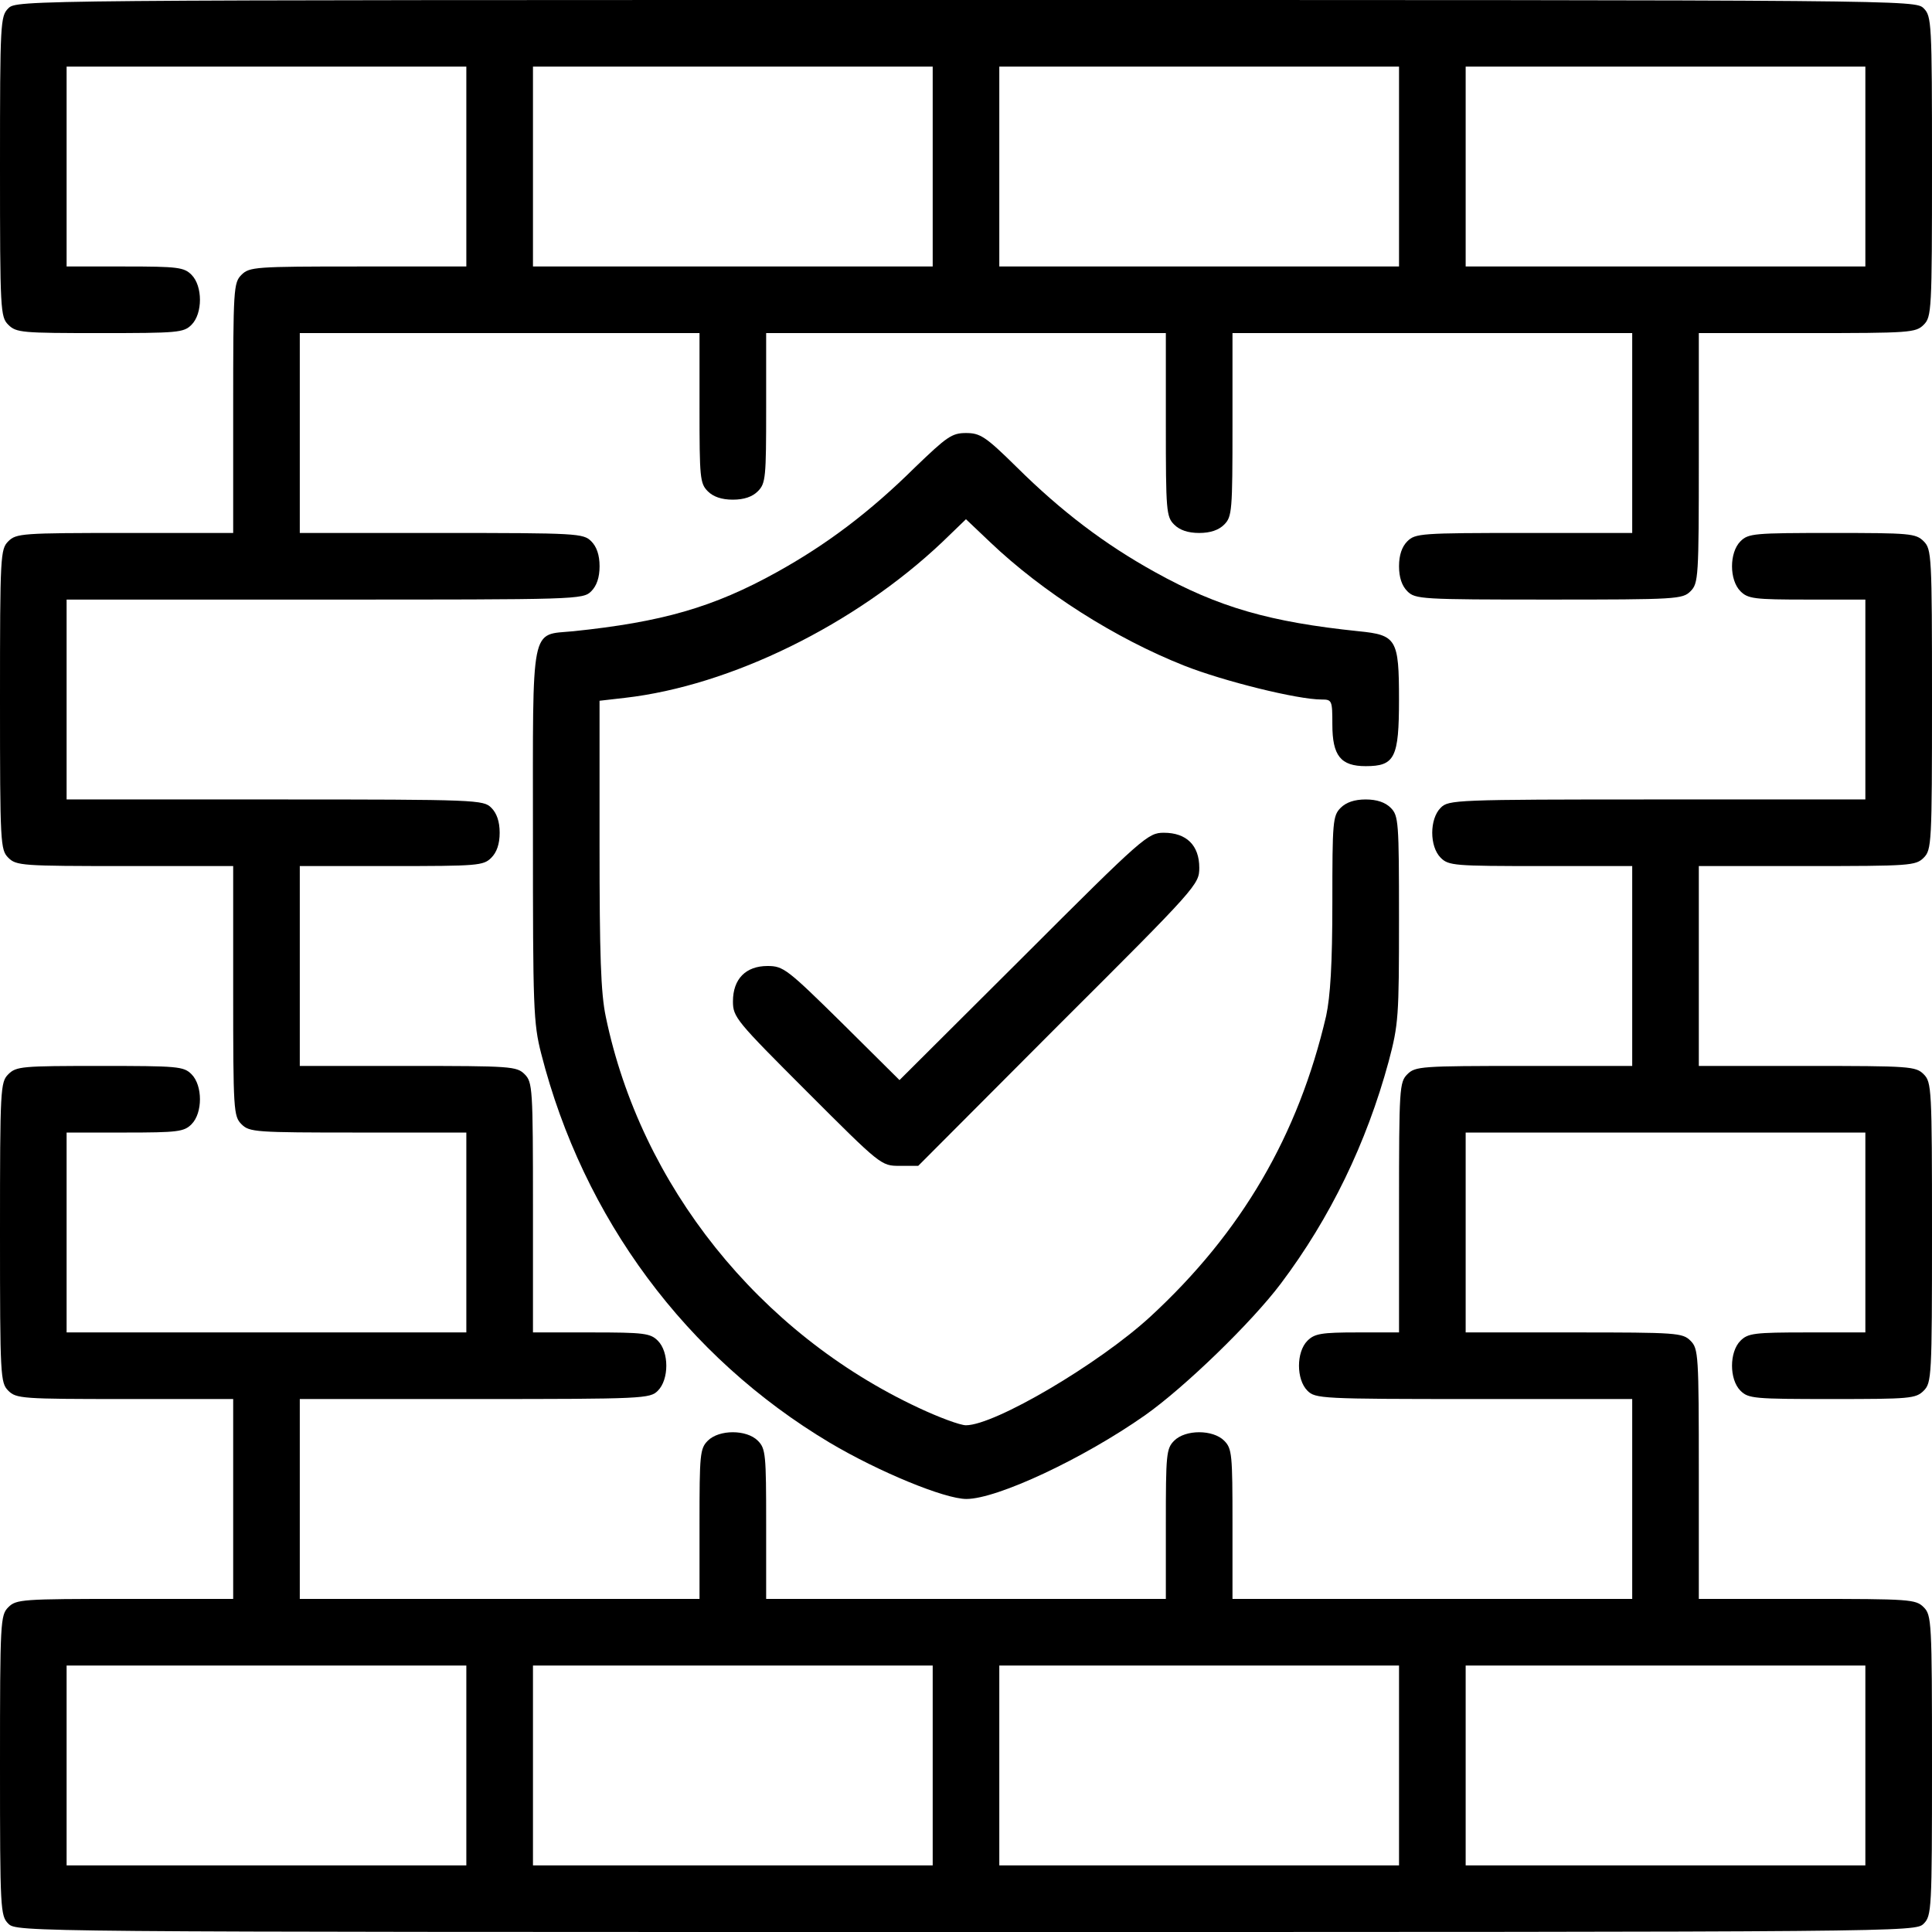 <svg width="59" height="59" viewBox="0 0 59 59" fill="none" xmlns="http://www.w3.org/2000/svg">
<path d="M0.254 0.254C0.013 0.496 0 0.674 0 5.086C0 9.498 0.013 9.677 0.254 9.918C0.496 10.16 0.674 10.172 3.052 10.172C5.43 10.172 5.608 10.16 5.849 9.918C6.192 9.575 6.192 8.736 5.849 8.392C5.62 8.163 5.43 8.138 3.815 8.138H2.034V5.086V2.034H8.138H14.241V5.086V8.138H10.935C7.795 8.138 7.617 8.151 7.375 8.392C7.133 8.634 7.121 8.812 7.121 12.461V16.276H3.815C0.674 16.276 0.496 16.289 0.254 16.53C0.013 16.772 0 16.95 0 21.362C0 25.774 0.013 25.952 0.254 26.194C0.496 26.436 0.674 26.448 3.815 26.448H7.121V30.263C7.121 33.912 7.133 34.09 7.375 34.332C7.617 34.574 7.795 34.586 10.935 34.586H14.241V37.638V40.69H8.138H2.034V37.638V34.586H3.815C5.43 34.586 5.62 34.561 5.849 34.332C6.192 33.989 6.192 33.149 5.849 32.806C5.608 32.564 5.43 32.552 3.052 32.552C0.674 32.552 0.496 32.564 0.254 32.806C0.013 33.048 0 33.226 0 37.638C0 42.05 0.013 42.228 0.254 42.47C0.496 42.711 0.674 42.724 3.815 42.724H7.121V45.776V48.828H3.815C0.674 48.828 0.496 48.84 0.254 49.082C0.013 49.324 0 49.502 0 53.914C0 58.326 0.013 58.504 0.254 58.746C0.509 59 0.674 59 29.5 59C58.326 59 58.491 59 58.746 58.746C58.987 58.504 59 58.326 59 53.914C59 49.502 58.987 49.324 58.746 49.082C58.504 48.84 58.326 48.828 55.185 48.828H51.879V45.013C51.879 41.364 51.867 41.186 51.625 40.944C51.383 40.702 51.205 40.69 48.065 40.69H44.759V37.638V34.586H50.862H56.965V37.638V40.69H55.185C53.571 40.69 53.38 40.715 53.151 40.944C52.807 41.287 52.807 42.127 53.151 42.47C53.392 42.711 53.571 42.724 55.948 42.724C58.326 42.724 58.504 42.711 58.746 42.47C58.987 42.228 59 42.05 59 37.638C59 33.226 58.987 33.048 58.746 32.806C58.504 32.564 58.326 32.552 55.185 32.552H51.879V29.5V26.448H55.185C58.326 26.448 58.504 26.436 58.746 26.194C58.987 25.952 59 25.774 59 21.362C59 16.95 58.987 16.772 58.746 16.53C58.504 16.289 58.326 16.276 55.948 16.276C53.571 16.276 53.392 16.289 53.151 16.53C52.807 16.873 52.807 17.713 53.151 18.056C53.38 18.285 53.571 18.31 55.185 18.31H56.965V21.362V24.414H50.608C44.415 24.414 44.237 24.427 43.996 24.668C43.652 25.011 43.652 25.851 43.996 26.194C44.237 26.436 44.415 26.448 47.047 26.448H49.845V29.5V32.552H46.539C43.398 32.552 43.22 32.564 42.978 32.806C42.737 33.048 42.724 33.226 42.724 36.875V40.69H41.453C40.346 40.69 40.143 40.728 39.927 40.944C39.583 41.287 39.583 42.127 39.927 42.47C40.168 42.711 40.346 42.724 45.013 42.724H49.845V45.776V48.828H43.741H37.638V46.539C37.638 44.415 37.625 44.237 37.384 43.996C37.04 43.652 36.201 43.652 35.858 43.996C35.616 44.237 35.603 44.415 35.603 46.539V48.828H29.5H23.397V46.539C23.397 44.415 23.384 44.237 23.142 43.996C22.799 43.652 21.96 43.652 21.616 43.996C21.375 44.237 21.362 44.415 21.362 46.539V48.828H15.259H9.155V45.776V42.724H14.496C19.671 42.724 19.849 42.711 20.09 42.47C20.434 42.127 20.434 41.287 20.09 40.944C19.862 40.715 19.671 40.69 18.056 40.69H16.276V36.875C16.276 33.226 16.263 33.048 16.022 32.806C15.78 32.564 15.602 32.552 12.461 32.552H9.155V29.5V26.448H11.953C14.585 26.448 14.763 26.436 15.004 26.194C15.17 26.029 15.259 25.774 15.259 25.431C15.259 25.088 15.17 24.833 15.004 24.668C14.763 24.427 14.585 24.414 8.392 24.414H2.034V21.362V18.31H9.918C17.636 18.31 17.802 18.31 18.056 18.056C18.221 17.891 18.31 17.636 18.31 17.293C18.31 16.95 18.221 16.695 18.056 16.53C17.814 16.289 17.636 16.276 13.478 16.276H9.155V13.224V10.172H15.259H21.362V12.461C21.362 14.585 21.375 14.763 21.616 15.004C21.782 15.17 22.036 15.259 22.379 15.259C22.723 15.259 22.977 15.17 23.142 15.004C23.384 14.763 23.397 14.585 23.397 12.461V10.172H29.5H35.603V12.97C35.603 15.602 35.616 15.78 35.858 16.021C36.023 16.187 36.277 16.276 36.621 16.276C36.964 16.276 37.218 16.187 37.384 16.021C37.625 15.78 37.638 15.602 37.638 12.97V10.172H43.741H49.845V13.224V16.276H46.539C43.398 16.276 43.22 16.289 42.978 16.53C42.813 16.695 42.724 16.95 42.724 17.293C42.724 17.636 42.813 17.891 42.978 18.056C43.22 18.298 43.398 18.31 47.302 18.31C51.205 18.31 51.383 18.298 51.625 18.056C51.867 17.814 51.879 17.636 51.879 13.987V10.172H55.185C58.326 10.172 58.504 10.16 58.746 9.918C58.987 9.677 59 9.498 59 5.086C59 0.674 58.987 0.496 58.746 0.254C58.491 0 58.326 0 29.5 0C0.674 0 0.509 0 0.254 0.254ZM28.483 5.086V8.138H22.379H16.276V5.086V2.034H22.379H28.483V5.086ZM42.724 5.086V8.138H36.621H30.517V5.086V2.034H36.621H42.724V5.086ZM56.965 5.086V8.138H50.862H44.759V5.086V2.034H50.862H56.965V5.086ZM14.241 53.914V56.965H8.138H2.034V53.914V50.862H8.138H14.241V53.914ZM28.483 53.914V56.965H22.379H16.276V53.914V50.862H22.379H28.483V53.914ZM42.724 53.914V56.965H36.621H30.517V53.914V50.862H36.621H42.724V53.914ZM56.965 53.914V56.965H50.862H44.759V53.914V50.862H50.862H56.965V53.914Z" fill="black"/>
<path d="M27.948 14.267C26.561 15.64 25.239 16.632 23.726 17.471C21.78 18.552 20.204 18.997 17.508 19.277C16.186 19.404 16.275 18.972 16.275 25.507C16.275 30.772 16.287 31.242 16.529 32.183C17.813 37.206 20.954 41.44 25.341 44.059C26.841 44.949 28.85 45.776 29.512 45.776C30.453 45.776 33.085 44.542 34.967 43.22C36.175 42.368 38.222 40.385 39.112 39.202C40.625 37.193 41.731 34.904 42.405 32.425C42.71 31.28 42.723 31.039 42.723 28.063C42.723 25.088 42.71 24.91 42.469 24.668C42.303 24.503 42.049 24.414 41.706 24.414C41.362 24.414 41.108 24.503 40.943 24.668C40.701 24.91 40.688 25.088 40.688 27.555C40.688 29.462 40.625 30.428 40.498 31.026C39.646 34.675 37.916 37.638 35.132 40.206C33.555 41.656 30.376 43.525 29.499 43.525C29.321 43.525 28.672 43.284 28.049 42.991C23.179 40.715 19.568 36.201 18.5 31.051C18.347 30.326 18.309 29.169 18.309 25.762V21.4L19.085 21.311C22.315 20.942 26.116 19.073 28.774 16.556L29.499 15.856L30.236 16.556C31.838 18.081 34.051 19.493 36.175 20.332C37.37 20.803 39.62 21.362 40.358 21.362C40.676 21.362 40.688 21.387 40.688 22.125C40.688 23.079 40.943 23.397 41.706 23.397C42.596 23.397 42.723 23.142 42.723 21.362C42.723 19.518 42.647 19.391 41.49 19.277C38.794 18.997 37.217 18.552 35.272 17.471C33.733 16.619 32.411 15.615 31.05 14.267C30.096 13.326 29.931 13.224 29.499 13.224C29.067 13.224 28.914 13.339 27.948 14.267Z" fill="black"/>
<path d="M31.258 29.208L27.469 32.984L25.714 31.242C24.036 29.589 23.921 29.5 23.438 29.5C22.777 29.5 22.383 29.894 22.383 30.581C22.383 31.064 22.485 31.178 24.646 33.34C26.897 35.591 26.91 35.603 27.469 35.603H28.041L32.326 31.306C36.561 27.084 36.624 27.008 36.624 26.499C36.624 25.813 36.23 25.431 35.543 25.431C35.06 25.431 34.92 25.546 31.258 29.208Z" fill="black"/>
</svg>
